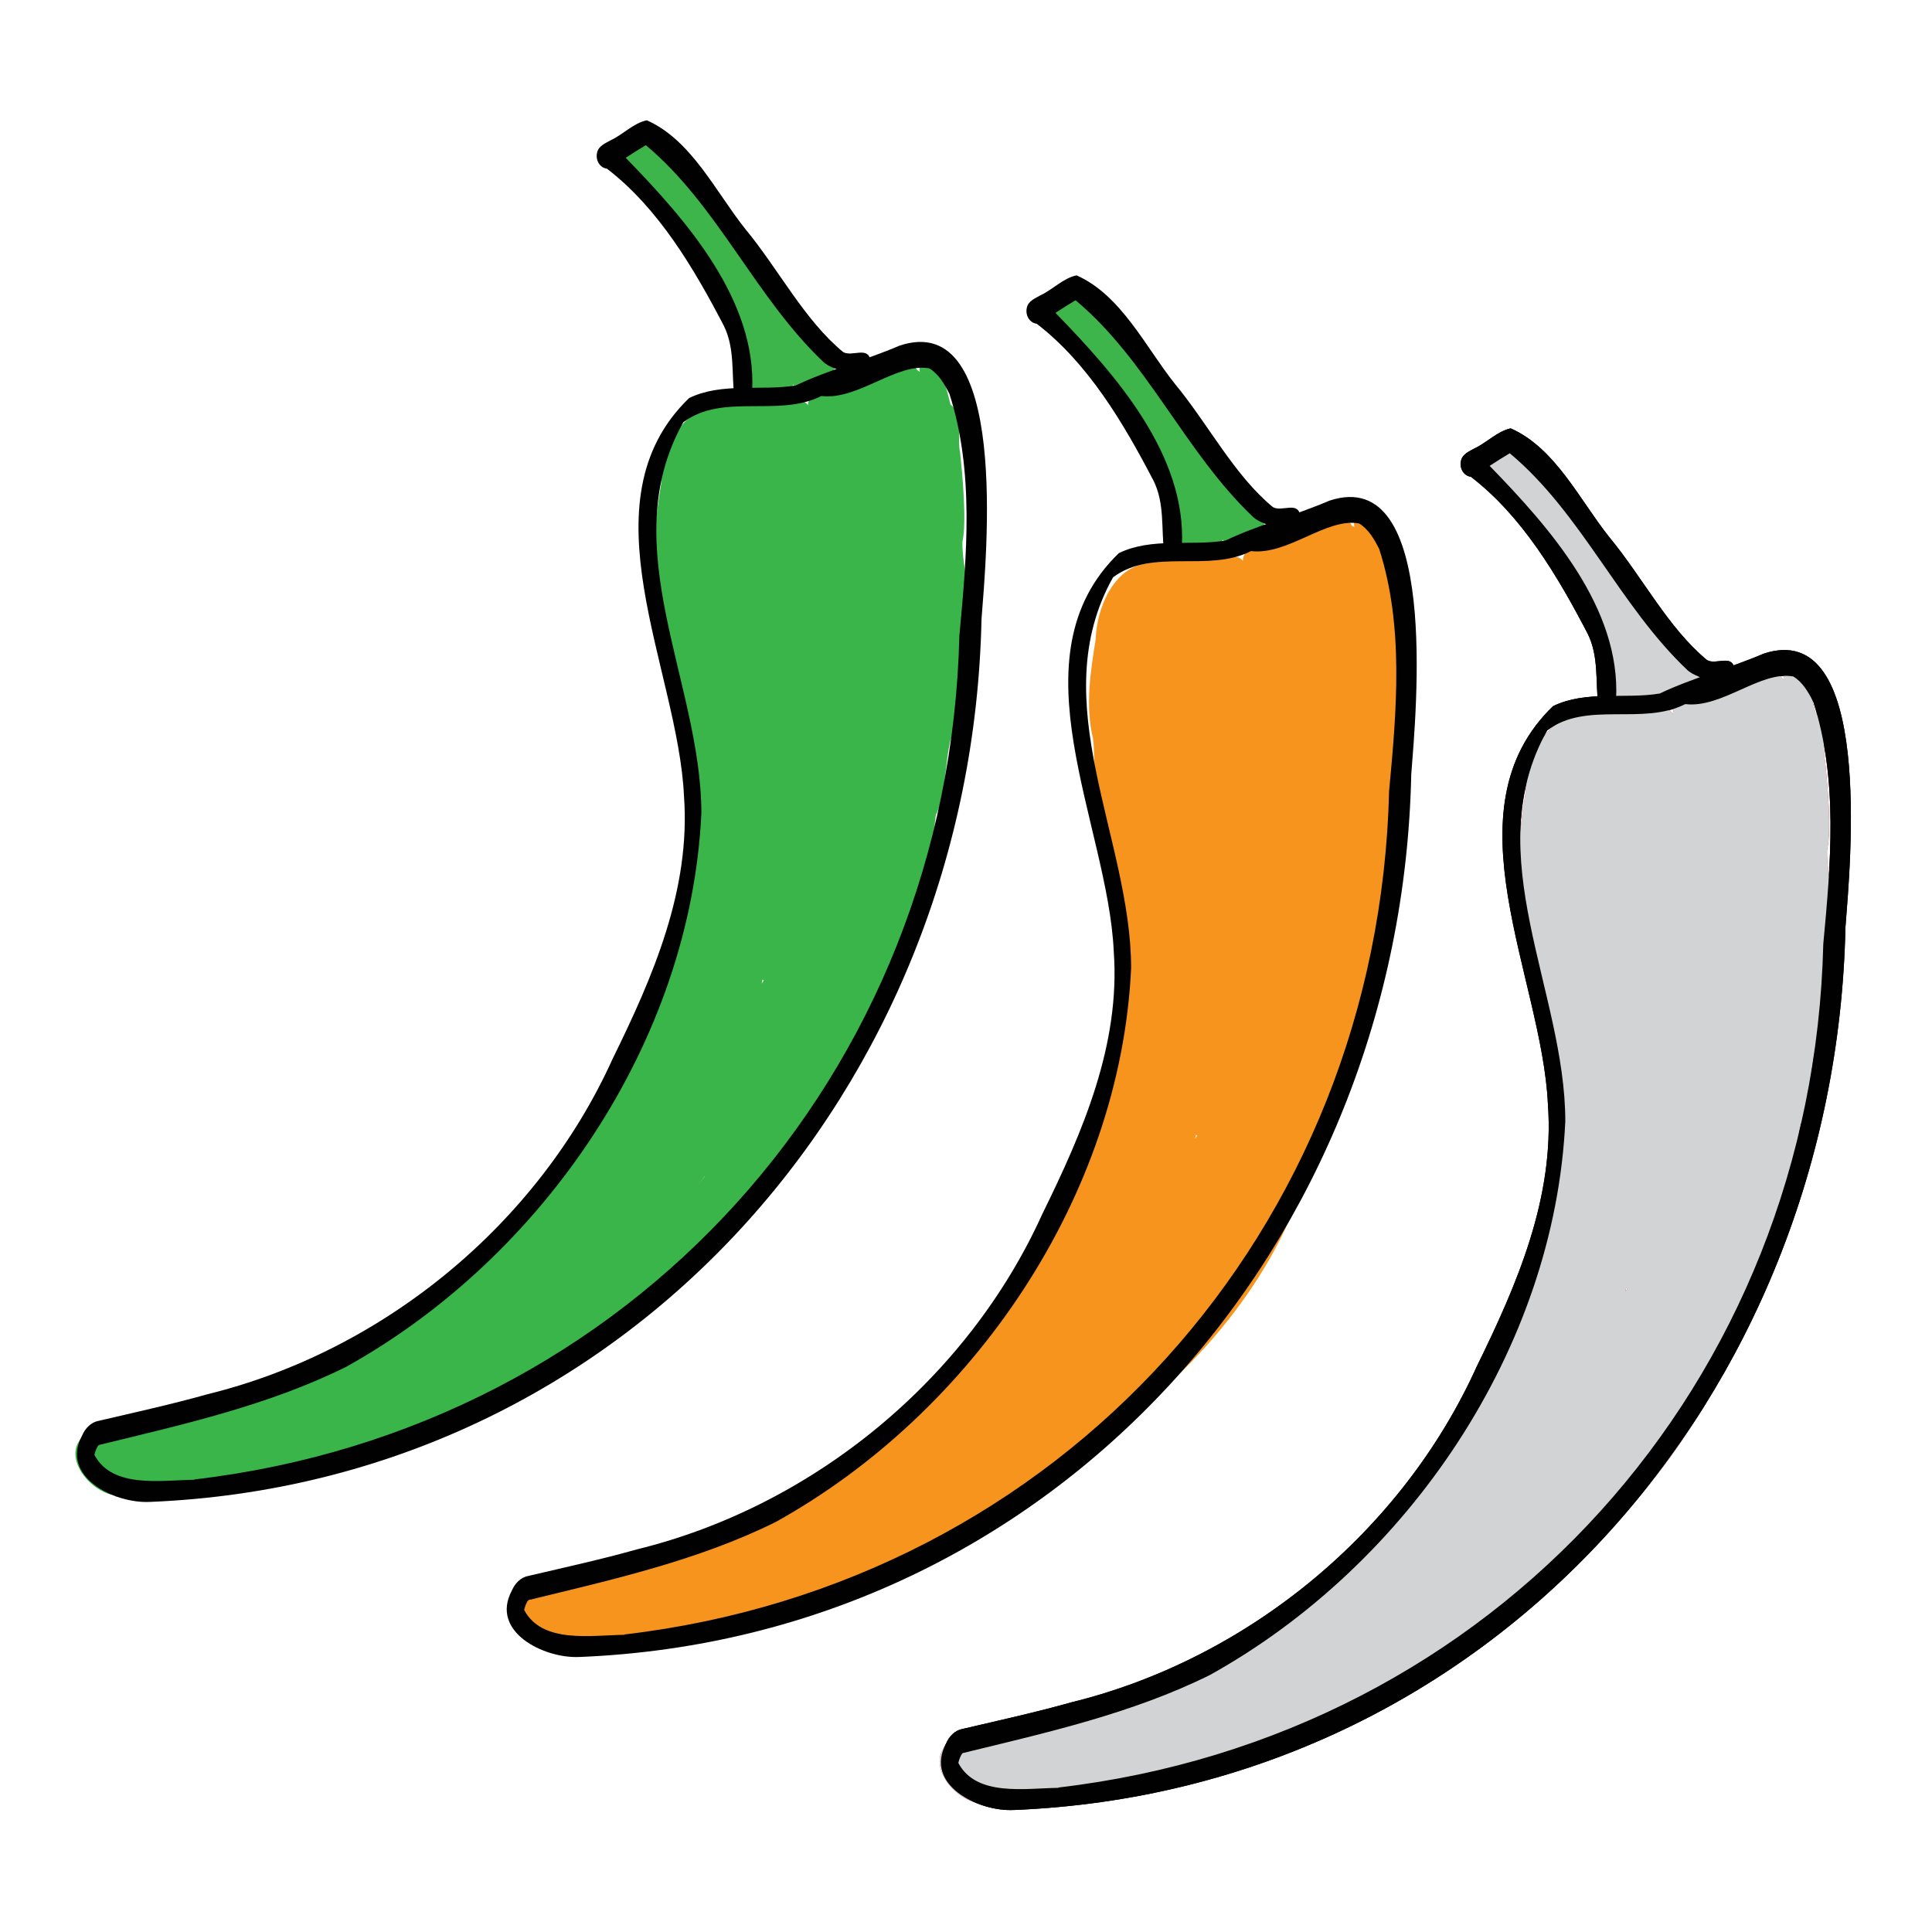 <?xml version="1.0" encoding="UTF-8"?><svg id="Layer_1" xmlns="http://www.w3.org/2000/svg" xmlns:xlink="http://www.w3.org/1999/xlink" viewBox="0 0 56.69 56.69"><defs><style>.cls-1{clip-path:url(#clippath-11);}.cls-2{clip-path:url(#clippath-16);}.cls-3{clip-path:url(#clippath-2);}.cls-4{clip-path:url(#clippath-13);}.cls-5{clip-path:url(#clippath-15);}.cls-6{clip-path:url(#clippath-6);}.cls-7{clip-path:url(#clippath-7);}.cls-8{clip-path:url(#clippath-1);}.cls-9{clip-path:url(#clippath-4);}.cls-10{fill:#39b54a;}.cls-11{clip-path:url(#clippath-12);}.cls-12{fill:#3db54a;}.cls-13{clip-path:url(#clippath-9);}.cls-14{clip-path:url(#clippath);}.cls-15{fill:none;}.cls-16{clip-path:url(#clippath-3);}.cls-17{fill:#f7941d;}.cls-18{clip-path:url(#clippath-8);}.cls-19{fill:#5cba47;}.cls-20{fill:#d1d3d4;}.cls-21{clip-path:url(#clippath-14);}.cls-22{clip-path:url(#clippath-5);}.cls-23{clip-path:url(#clippath-10);}.cls-24{fill:#e82425;}.cls-25{fill:#010101;}</style><clipPath id="clippath"><rect class="cls-15" x="1.42" y="3.24" width="53.86" height="50.21"/></clipPath><clipPath id="clippath-1"><rect class="cls-15" x="1.42" y="3.24" width="28.51" height="41.17"/></clipPath><clipPath id="clippath-2"><rect class="cls-15" x="17.98" y="3.69" width="7.05" height="8.56"/></clipPath><clipPath id="clippath-3"><rect class="cls-15" x="1.42" y="9.96" width="27.56" height="34.2"/></clipPath><clipPath id="clippath-4"><rect class="cls-15" x="1.48" y="3.24" width="28.45" height="41.17"/></clipPath><clipPath id="clippath-5"><rect class="cls-15" x="14.02" y="7.8" width="28.51" height="41.17"/></clipPath><clipPath id="clippath-6"><rect class="cls-15" x="30.59" y="8.25" width="7.05" height="8.56"/></clipPath><clipPath id="clippath-7"><rect class="cls-15" x="14.02" y="14.52" width="27.57" height="34.2"/></clipPath><clipPath id="clippath-8"><rect class="cls-15" x="14.09" y="7.8" width="28.45" height="41.17"/></clipPath><clipPath id="clippath-9"><rect class="cls-15" x="26.77" y="12.28" width="28.51" height="41.17"/></clipPath><clipPath id="clippath-10"><rect class="cls-15" x="43.33" y="12.74" width="7.05" height="8.56"/></clipPath><clipPath id="clippath-11"><rect class="cls-15" x="26.77" y="19" width="27.56" height="34.21"/></clipPath><clipPath id="clippath-12"><rect class="cls-15" x="26.83" y="12.28" width="28.45" height="41.17"/></clipPath><clipPath id="clippath-13"><rect class="cls-15" x="26.77" y="12.28" width="28.51" height="41.17"/></clipPath><clipPath id="clippath-14"><rect class="cls-15" x="43.33" y="12.74" width="6.96" height="8.25"/></clipPath><clipPath id="clippath-15"><rect class="cls-15" x="26.77" y="19" width="27.56" height="34.21"/></clipPath><clipPath id="clippath-16"><rect class="cls-15" x="26.83" y="12.28" width="28.45" height="41.17"/></clipPath></defs><g class="cls-14"><g class="cls-8"><g class="cls-3"><path class="cls-12" d="M22.09,11.64c-.28-.11-.23-.45-.19-.69,.04-.61-.09-1.24-.04-1.83,.02-.15,0-.32,.04-.43,.12,.11,.23,.21,.33,.34,.39,.34,.65,2.76-.14,2.61Z"/><path class="cls-12" d="M22.23,11.5c-.22-.18-.15-.5-.03-.7,.11-.46,.16-.9,.23-1.36,.4,.31,.76,2.38-.19,2.06Z"/><path class="cls-12" d="M22.72,11.64c-.49-.27-.09-.91-.12-1.34,.04-.18,0-.44,.08-.59,.4,.38,.95,1.93,.04,1.93Z"/><path class="cls-12" d="M22.7,11.21c-.04-.15,0-.34,.14-.43,.06-.41,.01-.83,.06-1.2,.22,.24,.41,.48,.49,.8,.25,.56-.32,1.58-.68,.82Z"/><path class="cls-12" d="M23.17,11c-.02-.43-.11-.89-.17-1.3,.16,.05,.34,.26,.49,.4,.26,.32,.6,1.1,.06,1.3-.22,.04-.38-.2-.38-.41Z"/><path class="cls-12" d="M23.67,11.3c-.31-.45-.48-1.11-.61-1.63,.57,.21,1.1,.77,1.04,1.4-.04,.18-.26,.38-.43,.23Z"/><path class="cls-12" d="M24.02,10.94c-.25-.36-.56-.76-.68-1.16,.45,.19,1.4,.53,1.1,1.16-.1,.15-.33,.15-.43,0Z"/><path class="cls-12" d="M24.07,10.97c-.44-.3-.78-.79-1.16-1.18,.02,.12,0,.25-.1,.35-.06,.06-.13,.09-.21,.08-.52,1.38-1.17-.96-1.36-1.44-.3-.56-.61-1.21-1-1.7-.59-.9-1.61-1.62-1.98-2.61,0-.37,.38-.43,.67-.45,.38-.03,.65,.3,.85,.58,1.51,1.96,2.95,4,4.47,5.96,.1,.16,.05,.46-.19,.42Z"/></g><g class="cls-16"><path class="cls-19" d="M23.56,23.18c-.27-2.21-.2-4.48,.15-6.68,.04-.15,.14-.31,.28-.4,.2,2.25-.47,4.82-.44,7.07Z"/><path class="cls-10" d="M26.87,24.73c-.5-.58,.16-1.42,0-2.11-.12-.07-.19-.23-.19-.37,0-.05,0-.1,0-.15-.71,.07-.34-1.02-.42-1.45-.02,.02-.04,.03-.07,.05-.08,.36,.07,.96-.34,1.12-.45,.02-.35-.57-.36-.87-.07-.02-.14-.05-.18-.12-.18,.64-.72,.22-.62-.28-.03-.01-.05-.03-.08-.05-.15,.42,.02,2.61-.69,2.15-.02,.26,.02,.71-.36,.68-.45-.21-.18-.91-.27-1.31h0c-.06,.04-.13,.05-.2,.03-.01,0-.03-.01-.04-.02,.08,.33-.31,.74-.54,.34-.15-.34-.1-.74-.12-1.11-.44-.08-.29-.76-.41-1.08-.01,.01-.03,.02-.05,.03-.03,.02-.05,.03-.08,.03,.15,.73-.54,.76-.53,.02h-.01c-.67,.81-.57-1.68-.72-2.04-.05,.25,.02,.78-.35,.76-.13,.21-.39,.07-.44-.13-.55-.18-.4-1.26-.48-1.76-.23-.95-.07-1.96,.08-2.9,.03-.91,.51-2.11,1.52-2.23,.14-.1,.29-.2,.46-.22,.05,0,.1,0,.15,.02,.05-.02,.09-.03,.14-.04,.07,0,.13,0,.19,.04,.15-.09,.38-.22,.54-.08,.04,.03,.07,.07,.09,.12,.06,0,.11,0,.16,.02,.19-.25,.68-.53,.76-.04,.12-.03,.23,.01,.3,.11,0-.25,.27-.59,.49-.32,.48-.16,.88-.55,1.4-.59,.11-.07,.27-.13,.38-.02,.06-.05,.13-.06,.19-.05,.07-.13,.2-.25,.35-.2,.11-.07,.23-.05,.32,.04,.03,.03,.05,.07,.07,.11,.03,.01,.05,.03,.07,.05h.01c-.09-.6,.54-.68,.51-.06,.23,.3,.3,.67,.39,1.02,.38,.28,.19,1,.28,1.4,.07,.64,.2,2.05,.07,2.63-.02,.86,.43,1.93-.02,2.69-.2,1.02,.1,2.21-.33,3.13-.19,.76-.11,1.74-.53,2.37-.06,.24-.21,.62-.51,.6Z"/><path class="cls-10" d="M24.32,28.32c-.01,.11-.03,.23-.05,.35,.05-.13,.11-.27,.15-.4,.03-.08,.06-.17,.09-.25-.03,0-.06-.02-.1-.04-.02-.01-.03-.02-.05-.04-.02,.13-.04,.26-.05,.38Zm-11.69,11.16c-1.93,1.26-4.03,2.24-6.21,2.97,8.8-1.85,13.56-5.32,17.67-13.33h0c-.1,.09-.25,.1-.36,.04-.12-.07-.2-.21-.21-.35-.26,.06-.43-.24-.44-.46-.06,.03-.12,.04-.18,.03-.04,.59-.73,.52-.75-.03-.47,.13-.48-.48-.49-.8-.51,.03-.47-.67-.56-1.02-.04,.03-.09,.06-.14,.07-.03,0-.06,0-.09,0-1.46,4.99-4.08,9.67-8.23,12.89Zm-9.23,4.4c-.79-.08-1.7-1.25-.84-1.83,.76-.36,1.64-.31,2.44-.51,2.53-.71,5-1.82,7.21-3.19,3.98-3.02,6.39-7.51,7.86-12.2,.54-1.94-.37-3.93-.21-5.92-.52-1.38-.52-3.07-.32-4.52,.63-.73,.79,.55,.8,1,.57,.16,.26,.93,.3,1.37,.13,.3,.05,.65,.08,.97-.01-.48,.28-1.87,.86-.99,.11,.49-.03,.99-.02,1.49,.05-.46,.12-.92,.25-1.36,.24-.58,.86-.12,.73,.37,.18,.07,.25,.24,.27,.42,.09-.61,.82-.7,.85-.02-.02,.4-.1,.8-.13,1.2,.23-.66,.12-2.06,.93-2.24,.22,.05,.31,.29,.33,.49,.28-.69,1.07-.57,.94,.22,.02-.01,.03-.02,.05-.04,.2-.12,.41,.03,.49,.21,.8-.07,.43,1.01,.43,1.49,.06-.26,.14-.77,.51-.62,.08-.17,.31-.31,.49-.2,.12,.07,.17,.19,.19,.32-.06,.86-.41,1.7-.56,2.55,.18,.01,.27,.22,.25,.38-.16,1.55-.26,3.15-.94,4.58-.58,1.06-1.04,2.36-1.88,3.2-.06,.02-.12,0-.17-.02-2.01,3.27-4.1,6.65-7.23,8.89-4.13,2.62-9.08,4.44-13.98,4.54Z"/><path class="cls-10" d="M18.69,37.68c.35-1.34,1.83-2.03,2.7-3.01,2.17-1.99,3.65-4.73,4.06-7.62,0-.52,.66-.53,.64,0-.16,4.09-2.62,7.58-5.75,10.04-.44,.44-1.02,.8-1.65,.58Z"/><path class="cls-10" d="M5.57,42.86c-.36-.13-.45-.68-.23-.96,.49-.37,1.86-.49,2.67-1.03,7.98-3.73,10.8-6.97,12.84-15.54,0-.36,.3-.97,.69-.56,.57-.7,1.01,.26,.77,.83,1.09,.01,.13,2.59,.04,3.26,.34-.44,.91-3.02,1.59-1.76,.66-1.29,1-2.72,1.55-4.03,.39-.38,.83,.2,.65,.6-.07,.22-.15,.46-.21,.68,0,.84-4.75,12.26-5.25,10.16-2.17,3.01-5.51,4.87-8.83,6.36-2.01,.8-4.08,2.01-6.27,1.99Z"/><path class="cls-10" d="M8.58,42.52h0c-.39-.07-.48-.62-.28-.91,1.11-.64,2.49-.95,3.64-1.59,2.51-1.09,4.9-2.48,6.98-4.22,.14-.12,.33-.06,.43,.08,.12,.16,.12,.44-.03,.58-.71,.72-1.44,1.4-2.28,1.96-2.64,1.63-5.3,3.79-8.47,4.11Z"/></g><g class="cls-9"><path class="cls-25" d="M5.71,43.41c12.81-1.5,22.13-11.89,22.44-24.75,.22-2.35,.44-4.83-.29-7.1-.14-.28-.32-.59-.59-.75-.96-.18-2.09,.94-3.17,.81-1.26,.64-2.89-.1-4.05,.77-2.05,3.65,.53,7.65,.53,11.47-.31,6.68-4.63,13.03-10.43,16.25-2.28,1.13-4.79,1.69-7.25,2.29-.06,.05-.11,.2-.13,.29,.53,1,1.97,.74,2.94,.73Zm-1.32,.66c-1.04,.05-2.63-.74-1.98-1.95,.09-.21,.26-.39,.49-.43,1.07-.25,2.16-.49,3.19-.78,5.17-1.27,9.7-5,11.89-9.85,1.18-2.4,2.29-4.96,2.09-7.7-.17-3.73-3.01-8.63,.15-11.68,.97-.47,2.11-.2,3.13-.37,.94-.45,2.05-.74,3.05-1.17,3.24-1.07,2.54,6.2,2.4,8.03-.29,13.74-10.42,25.33-24.4,25.9Z"/><path class="cls-25" d="M21.55,11.67c-.09-.7,.02-1.44-.31-2.11-.88-1.69-1.92-3.45-3.43-4.61-.22-.03-.34-.26-.29-.47,.04-.2,.25-.28,.41-.37,.36-.17,.66-.5,1.05-.58,1.31,.58,2.02,2.1,2.89,3.19,.97,1.17,1.73,2.67,2.87,3.61,.26,.15,.73-.18,.8,.24,0,.61-1.08,.32-1.37,.06-2-1.89-3.11-4.61-5.22-6.37-.2,.12-.39,.24-.59,.37,1.77,1.82,3.85,4.17,3.71,6.85h0v-.06c.06,.32-.36,.6-.53,.25Z"/></g></g><g class="cls-22"><g class="cls-6"><path class="cls-12" d="M34.7,16.19c-.28-.11-.23-.45-.19-.69,.04-.61-.09-1.24-.04-1.83,.02-.15,0-.32,.04-.43,.12,.11,.23,.21,.33,.34,.39,.34,.65,2.76-.14,2.61Z"/><path class="cls-12" d="M34.84,16.06c-.22-.18-.15-.5-.03-.7,.11-.46,.16-.9,.23-1.36,.4,.31,.76,2.38-.19,2.06Z"/><path class="cls-12" d="M35.33,16.2c-.49-.27-.09-.91-.12-1.34,.04-.19,0-.44,.08-.59,.4,.38,.95,1.93,.04,1.93Z"/><path class="cls-12" d="M35.31,15.76c-.04-.15,0-.34,.14-.43,.06-.41,.01-.83,.06-1.2,.22,.24,.41,.48,.49,.8,.25,.56-.32,1.58-.68,.82Z"/><path class="cls-12" d="M35.78,15.56c-.02-.43-.11-.89-.17-1.3,.16,.05,.34,.26,.49,.4,.26,.32,.6,1.1,.06,1.3-.22,.04-.38-.2-.38-.41Z"/><path class="cls-12" d="M36.28,15.86c-.31-.45-.48-1.11-.61-1.63,.57,.21,1.1,.77,1.04,1.4-.04,.18-.26,.38-.43,.23Z"/><path class="cls-12" d="M36.63,15.49c-.25-.36-.56-.76-.68-1.16,.45,.19,1.4,.53,1.1,1.16-.1,.15-.33,.15-.43,0Z"/><path class="cls-12" d="M36.68,15.53c-.44-.3-.78-.79-1.16-1.18,.02,.12,0,.25-.1,.35-.06,.06-.13,.09-.21,.08-.52,1.38-1.17-.96-1.36-1.44-.3-.56-.61-1.21-1-1.7-.59-.9-1.61-1.62-1.98-2.61,0-.37,.38-.43,.67-.45,.38-.03,.65,.3,.85,.58,1.51,1.96,2.95,4,4.47,5.96,.1,.16,.05,.46-.19,.42Z"/></g><g class="cls-7"><path class="cls-17" d="M40.99,20.48c-.02,.86,.43,1.93-.01,2.69-.19,1.01,.1,2.2-.33,3.13-.18,.71-.12,1.6-.45,2.23-.13,1.14-.31,2.27-.81,3.3-.27,.5-.51,1.05-.78,1.57-.68,3.32-2.86,6.16-5.53,8.25-.3,.3-.67,.57-1.07,.63-.59,.59-1.22,1.13-1.9,1.61-4.12,2.61-9.08,4.45-13.98,4.53-.78-.08-1.7-1.25-.83-1.83,.76-.36,1.64-.31,2.44-.51,2.52-.71,5-1.82,7.21-3.19,3.98-3.02,6.39-7.52,7.86-12.2,.54-1.94-.37-3.92-.21-5.92-.2-.54-.33-1.13-.39-1.74,0,0,0,0,0,0-.14-.41-.08-1.03-.14-1.37-.23-.95-.07-1.96,.08-2.9,.03-.91,.52-2.12,1.52-2.23,.14-.1,.3-.2,.46-.21,.05,0,.11,0,.15,.02,.04-.02,.09-.03,.14-.04,.07,0,.13,0,.19,.04,.15-.09,.38-.22,.54-.08,.04,.03,.07,.07,.09,.11,.06,0,.11,0,.17,.02,.19-.25,.68-.53,.76-.04,.11-.03,.23,.01,.3,.11,0-.25,.27-.59,.49-.32,.48-.16,.89-.55,1.4-.59,.11-.07,.27-.14,.38-.02,.06-.05,.13-.06,.19-.05,.06-.13,.19-.25,.35-.2,.11-.06,.23-.05,.32,.04,.03,.03,.05,.07,.07,.11,.02,0,.05,.02,.07,.04,0,0,0,0,0,0-.09-.59,.54-.68,.52-.05,.23,.3,.3,.67,.39,1.02,.38,.28,.19,1,.28,1.4,.07,.64,.2,2.05,.06,2.63Zm-5.86,12.84s-.02-.01-.04-.02c0,.04-.01,.08-.02,.11,.02-.02,.04-.05,.06-.09Z"/></g><g class="cls-18"><path class="cls-25" d="M18.32,47.96c12.81-1.5,22.13-11.89,22.44-24.75,.22-2.35,.44-4.83-.29-7.1-.14-.28-.32-.59-.59-.75-.96-.18-2.09,.94-3.17,.81-1.26,.64-2.89-.1-4.05,.77-2.05,3.65,.53,7.65,.53,11.47-.31,6.68-4.63,13.03-10.43,16.25-2.28,1.13-4.79,1.69-7.25,2.29-.06,.05-.11,.2-.13,.29,.53,1,1.97,.74,2.94,.73Zm-1.32,.66c-1.04,.05-2.63-.74-1.98-1.95,.09-.21,.26-.39,.49-.43,1.07-.25,2.16-.49,3.19-.78,5.17-1.27,9.7-5,11.89-9.85,1.18-2.4,2.29-4.96,2.09-7.7-.17-3.73-3.01-8.63,.15-11.68,.97-.47,2.11-.2,3.13-.37,.94-.45,2.05-.74,3.05-1.17,3.24-1.07,2.54,6.2,2.4,8.03-.29,13.74-10.42,25.33-24.4,25.9Z"/><path class="cls-25" d="M34.16,16.22c-.09-.7,.02-1.44-.31-2.11-.88-1.69-1.92-3.45-3.43-4.61-.22-.03-.34-.26-.29-.47,.04-.2,.25-.28,.41-.37,.36-.17,.66-.5,1.05-.58,1.31,.58,2.02,2.1,2.89,3.19,.97,1.17,1.73,2.67,2.87,3.61,.26,.15,.73-.18,.8,.24,0,.61-1.08,.32-1.37,.06-2-1.89-3.11-4.61-5.22-6.37-.2,.12-.39,.24-.59,.37,1.77,1.82,3.85,4.17,3.71,6.85h0v-.06c.06,.32-.36,.6-.53,.25Z"/></g></g><g class="cls-13"><g class="cls-23"><path class="cls-12" d="M47.44,20.68c-.28-.11-.23-.45-.19-.69,.04-.61-.09-1.24-.04-1.83,.02-.15,0-.32,.04-.43,.12,.11,.23,.21,.33,.34,.39,.34,.65,2.76-.14,2.61Z"/><path class="cls-12" d="M47.58,20.55c-.22-.18-.15-.5-.03-.7,.11-.46,.16-.9,.23-1.36,.4,.31,.76,2.38-.19,2.06Z"/><path class="cls-12" d="M48.07,20.68c-.49-.27-.09-.91-.12-1.34,.04-.18,0-.44,.08-.59,.4,.38,.95,1.93,.04,1.93Z"/><path class="cls-12" d="M48.05,20.25c-.04-.15,0-.34,.14-.43,.06-.41,.01-.83,.06-1.2,.22,.24,.41,.48,.49,.8,.25,.56-.32,1.58-.68,.82Z"/><path class="cls-12" d="M48.51,20.05c-.02-.43-.11-.89-.17-1.3,.16,.05,.34,.26,.49,.4,.26,.32,.6,1.1,.06,1.3-.22,.04-.38-.2-.38-.41Z"/><path class="cls-12" d="M49.01,20.35c-.31-.45-.48-1.11-.61-1.63,.57,.21,1.1,.77,1.04,1.4-.04,.18-.26,.38-.43,.23Z"/><path class="cls-12" d="M49.37,19.98c-.25-.36-.56-.76-.68-1.16,.45,.19,1.4,.53,1.1,1.16-.1,.15-.33,.15-.43,0Z"/><path class="cls-12" d="M49.42,20.02c-.44-.3-.78-.79-1.16-1.18,.02,.12,0,.25-.1,.35-.06,.06-.13,.09-.21,.08-.52,1.38-1.17-.96-1.36-1.44-.3-.56-.61-1.21-1-1.7-.59-.9-1.61-1.62-1.98-2.61,0-.37,.38-.43,.67-.45,.38-.03,.65,.3,.85,.58,1.51,1.96,2.95,4,4.47,5.96,.1,.16,.05,.46-.19,.42Z"/></g><g class="cls-1"><path class="cls-24" d="M53.61,24.97c-.02,.86,.43,1.94-.01,2.69-.19,1.01,.1,2.21-.33,3.13-.18,.71-.12,1.59-.45,2.23-.13,1.14-.31,2.27-.81,3.3-.27,.5-.51,1.05-.78,1.57-.68,3.32-2.86,6.16-5.53,8.25-.3,.3-.67,.56-1.07,.62-.59,.59-1.22,1.13-1.9,1.61-4.12,2.62-9.08,4.45-13.98,4.54-.78-.08-1.69-1.25-.83-1.84,.76-.36,1.64-.31,2.44-.51,2.53-.71,5-1.82,7.21-3.19,3.98-3.02,6.39-7.52,7.86-12.2,.54-1.94-.37-3.92-.21-5.92-.2-.54-.33-1.13-.39-1.74,0,0,0,0,0,0-.14-.41-.08-1.03-.14-1.37-.24-.95-.07-1.95,.08-2.91,.03-.91,.52-2.11,1.52-2.22,.14-.11,.3-.2,.46-.22,.05,0,.11,0,.15,.02,.04-.02,.09-.03,.14-.03,.07,0,.13,0,.19,.03,.15-.09,.38-.22,.54-.08,.04,.03,.07,.07,.09,.12,.06,0,.11,0,.17,.02,.19-.25,.68-.53,.76-.04,.11-.03,.23,.01,.3,.12,0-.25,.27-.59,.49-.33,.48-.16,.89-.55,1.4-.59,.11-.07,.27-.14,.38-.02,.06-.05,.13-.06,.19-.05,.06-.12,.19-.25,.35-.2,.11-.06,.23-.05,.32,.04,.03,.03,.05,.07,.07,.11,.02,0,.05,.02,.07,.04,0,0,0,0,0,0-.09-.59,.54-.68,.52-.05,.23,.29,.3,.66,.39,1.02,.38,.28,.19,1,.28,1.4,.07,.64,.2,2.05,.06,2.63Zm-5.86,12.84s-.03-.01-.04-.02c0,.04-.01,.08-.02,.11,.02-.02,.04-.05,.06-.09Z"/></g><g class="cls-11"><path class="cls-25" d="M31.06,52.45c12.81-1.5,22.13-11.89,22.44-24.75,.22-2.35,.44-4.83-.29-7.1-.14-.28-.32-.59-.59-.75-.96-.18-2.09,.94-3.17,.81-1.26,.64-2.89-.1-4.05,.77-2.05,3.65,.53,7.65,.53,11.47-.31,6.68-4.63,13.03-10.43,16.25-2.28,1.13-4.79,1.69-7.25,2.29-.06,.05-.11,.2-.13,.29,.53,1,1.97,.74,2.94,.73Zm-1.32,.66c-1.04,.05-2.63-.74-1.98-1.95,.09-.21,.26-.39,.49-.43,1.07-.25,2.16-.49,3.19-.78,5.17-1.27,9.7-5,11.89-9.85,1.18-2.4,2.29-4.96,2.09-7.7-.17-3.73-3.01-8.63,.15-11.68,.97-.47,2.11-.2,3.13-.37,.94-.45,2.05-.74,3.05-1.17,3.24-1.07,2.54,6.2,2.4,8.03-.29,13.74-10.42,25.33-24.4,25.9Z"/><path class="cls-25" d="M46.9,20.71c-.09-.7,.02-1.44-.31-2.11-.88-1.69-1.92-3.45-3.43-4.61-.22-.03-.34-.26-.29-.47,.04-.2,.25-.28,.41-.37,.36-.17,.66-.5,1.05-.58,1.31,.58,2.02,2.1,2.89,3.19,.97,1.17,1.73,2.67,2.87,3.61,.26,.15,.73-.18,.8,.24,0,.61-1.08,.32-1.37,.06-2-1.89-3.11-4.61-5.22-6.37-.2,.12-.39,.24-.59,.37,1.77,1.82,3.85,4.17,3.71,6.85h0v-.06c.06,.32-.36,.6-.53,.25Z"/></g><g class="cls-4"><g class="cls-21"><path class="cls-20" d="M49.18,19.04c.41,.2,.82,.5,.61,.95-.08,.12-.23,.15-.34,.08,0,.02,0,.04,0,.06-.04,.17-.23,.36-.4,.24-.04,.04-.09,.07-.15,.09-.12,.02-.21-.03-.28-.12-.03,.06-.08,.11-.13,.14-.07,.13-.2,.21-.41,.21-.07-.04-.12-.08-.16-.14-.05,.03-.11,.04-.19,.03-.07,.09-.17,.13-.29,.1-.28-.11-.22-.45-.19-.69,.01-.2,0-.39,0-.59-.29-.45-.55-1.31-.65-1.57-.3-.57-.61-1.21-1-1.7-.59-.9-1.61-1.62-1.98-2.61,0-.37,.38-.43,.67-.45,.39-.03,.65,.3,.85,.58,1.36,1.77,2.67,3.61,4.05,5.4Z"/></g><g class="cls-5"><path class="cls-20" d="M53.61,24.97c-.02,.86,.43,1.94-.01,2.69-.19,1.01,.1,2.21-.33,3.13-.18,.71-.12,1.59-.45,2.23-.13,1.14-.31,2.27-.81,3.3-.27,.5-.51,1.05-.78,1.57-.68,3.32-2.86,6.16-5.53,8.25-.3,.3-.67,.56-1.07,.62-.59,.59-1.22,1.13-1.9,1.61-4.12,2.62-9.08,4.45-13.98,4.54-.78-.08-1.69-1.25-.83-1.84,.76-.36,1.64-.31,2.44-.51,2.53-.71,5-1.82,7.21-3.19,3.98-3.02,6.39-7.52,7.86-12.2,.54-1.94-.37-3.92-.21-5.92-.2-.54-.33-1.13-.39-1.74,0,0,0,0,0,0-.14-.41-.08-1.03-.14-1.37-.24-.95-.07-1.95,.08-2.91,.03-.91,.52-2.11,1.52-2.22,.14-.11,.3-.2,.46-.22,.05,0,.11,0,.15,.02,.04-.02,.09-.03,.14-.03,.07,0,.13,0,.19,.03,.15-.09,.38-.22,.54-.08,.04,.03,.07,.07,.09,.12,.06,0,.11,0,.17,.02,.19-.25,.68-.53,.76-.04,.11-.03,.23,.01,.3,.12,0-.25,.27-.59,.49-.33,.48-.16,.89-.55,1.4-.59,.11-.07,.27-.14,.38-.02,.06-.05,.13-.06,.19-.05,.06-.12,.19-.25,.35-.2,.11-.06,.23-.05,.32,.04,.03,.03,.05,.07,.07,.11,.02,0,.05,.02,.07,.04,0,0,0,0,0,0-.09-.59,.54-.68,.52-.05,.23,.29,.3,.66,.39,1.02,.38,.28,.19,1,.28,1.4,.07,.64,.2,2.05,.06,2.63Zm-5.86,12.84s-.03-.01-.04-.02c0,.04-.01,.08-.02,.11,.02-.02,.04-.05,.06-.09Z"/></g><g class="cls-2"><path class="cls-25" d="M31.06,52.45c12.81-1.5,22.13-11.89,22.44-24.75,.22-2.35,.44-4.83-.29-7.1-.14-.28-.32-.59-.59-.75-.96-.18-2.09,.94-3.17,.81-1.26,.64-2.89-.1-4.05,.77-2.05,3.65,.53,7.65,.53,11.47-.31,6.68-4.63,13.03-10.43,16.25-2.28,1.13-4.79,1.69-7.25,2.29-.06,.05-.11,.2-.13,.29,.53,1,1.97,.74,2.94,.73Zm-1.32,.66c-1.04,.05-2.63-.74-1.98-1.95,.09-.21,.26-.39,.49-.43,1.07-.25,2.16-.49,3.19-.78,5.17-1.27,9.7-5,11.89-9.85,1.18-2.4,2.29-4.96,2.09-7.7-.17-3.73-3.01-8.63,.15-11.68,.97-.47,2.11-.2,3.13-.37,.94-.45,2.05-.74,3.05-1.17,3.24-1.07,2.54,6.2,2.4,8.03-.29,13.74-10.42,25.33-24.4,25.9Z"/><path class="cls-25" d="M46.9,20.71c-.09-.7,.02-1.44-.31-2.11-.88-1.69-1.92-3.45-3.43-4.61-.22-.03-.34-.26-.29-.47,.04-.2,.25-.28,.41-.37,.36-.17,.66-.5,1.05-.58,1.31,.58,2.02,2.1,2.89,3.19,.97,1.17,1.73,2.67,2.87,3.61,.26,.15,.73-.18,.8,.24,0,.61-1.08,.32-1.37,.06-2-1.89-3.11-4.61-5.22-6.37-.2,.12-.39,.24-.59,.37,1.77,1.82,3.85,4.17,3.71,6.85h0v-.06c.06,.32-.36,.6-.53,.25Z"/></g></g></g></g></svg>